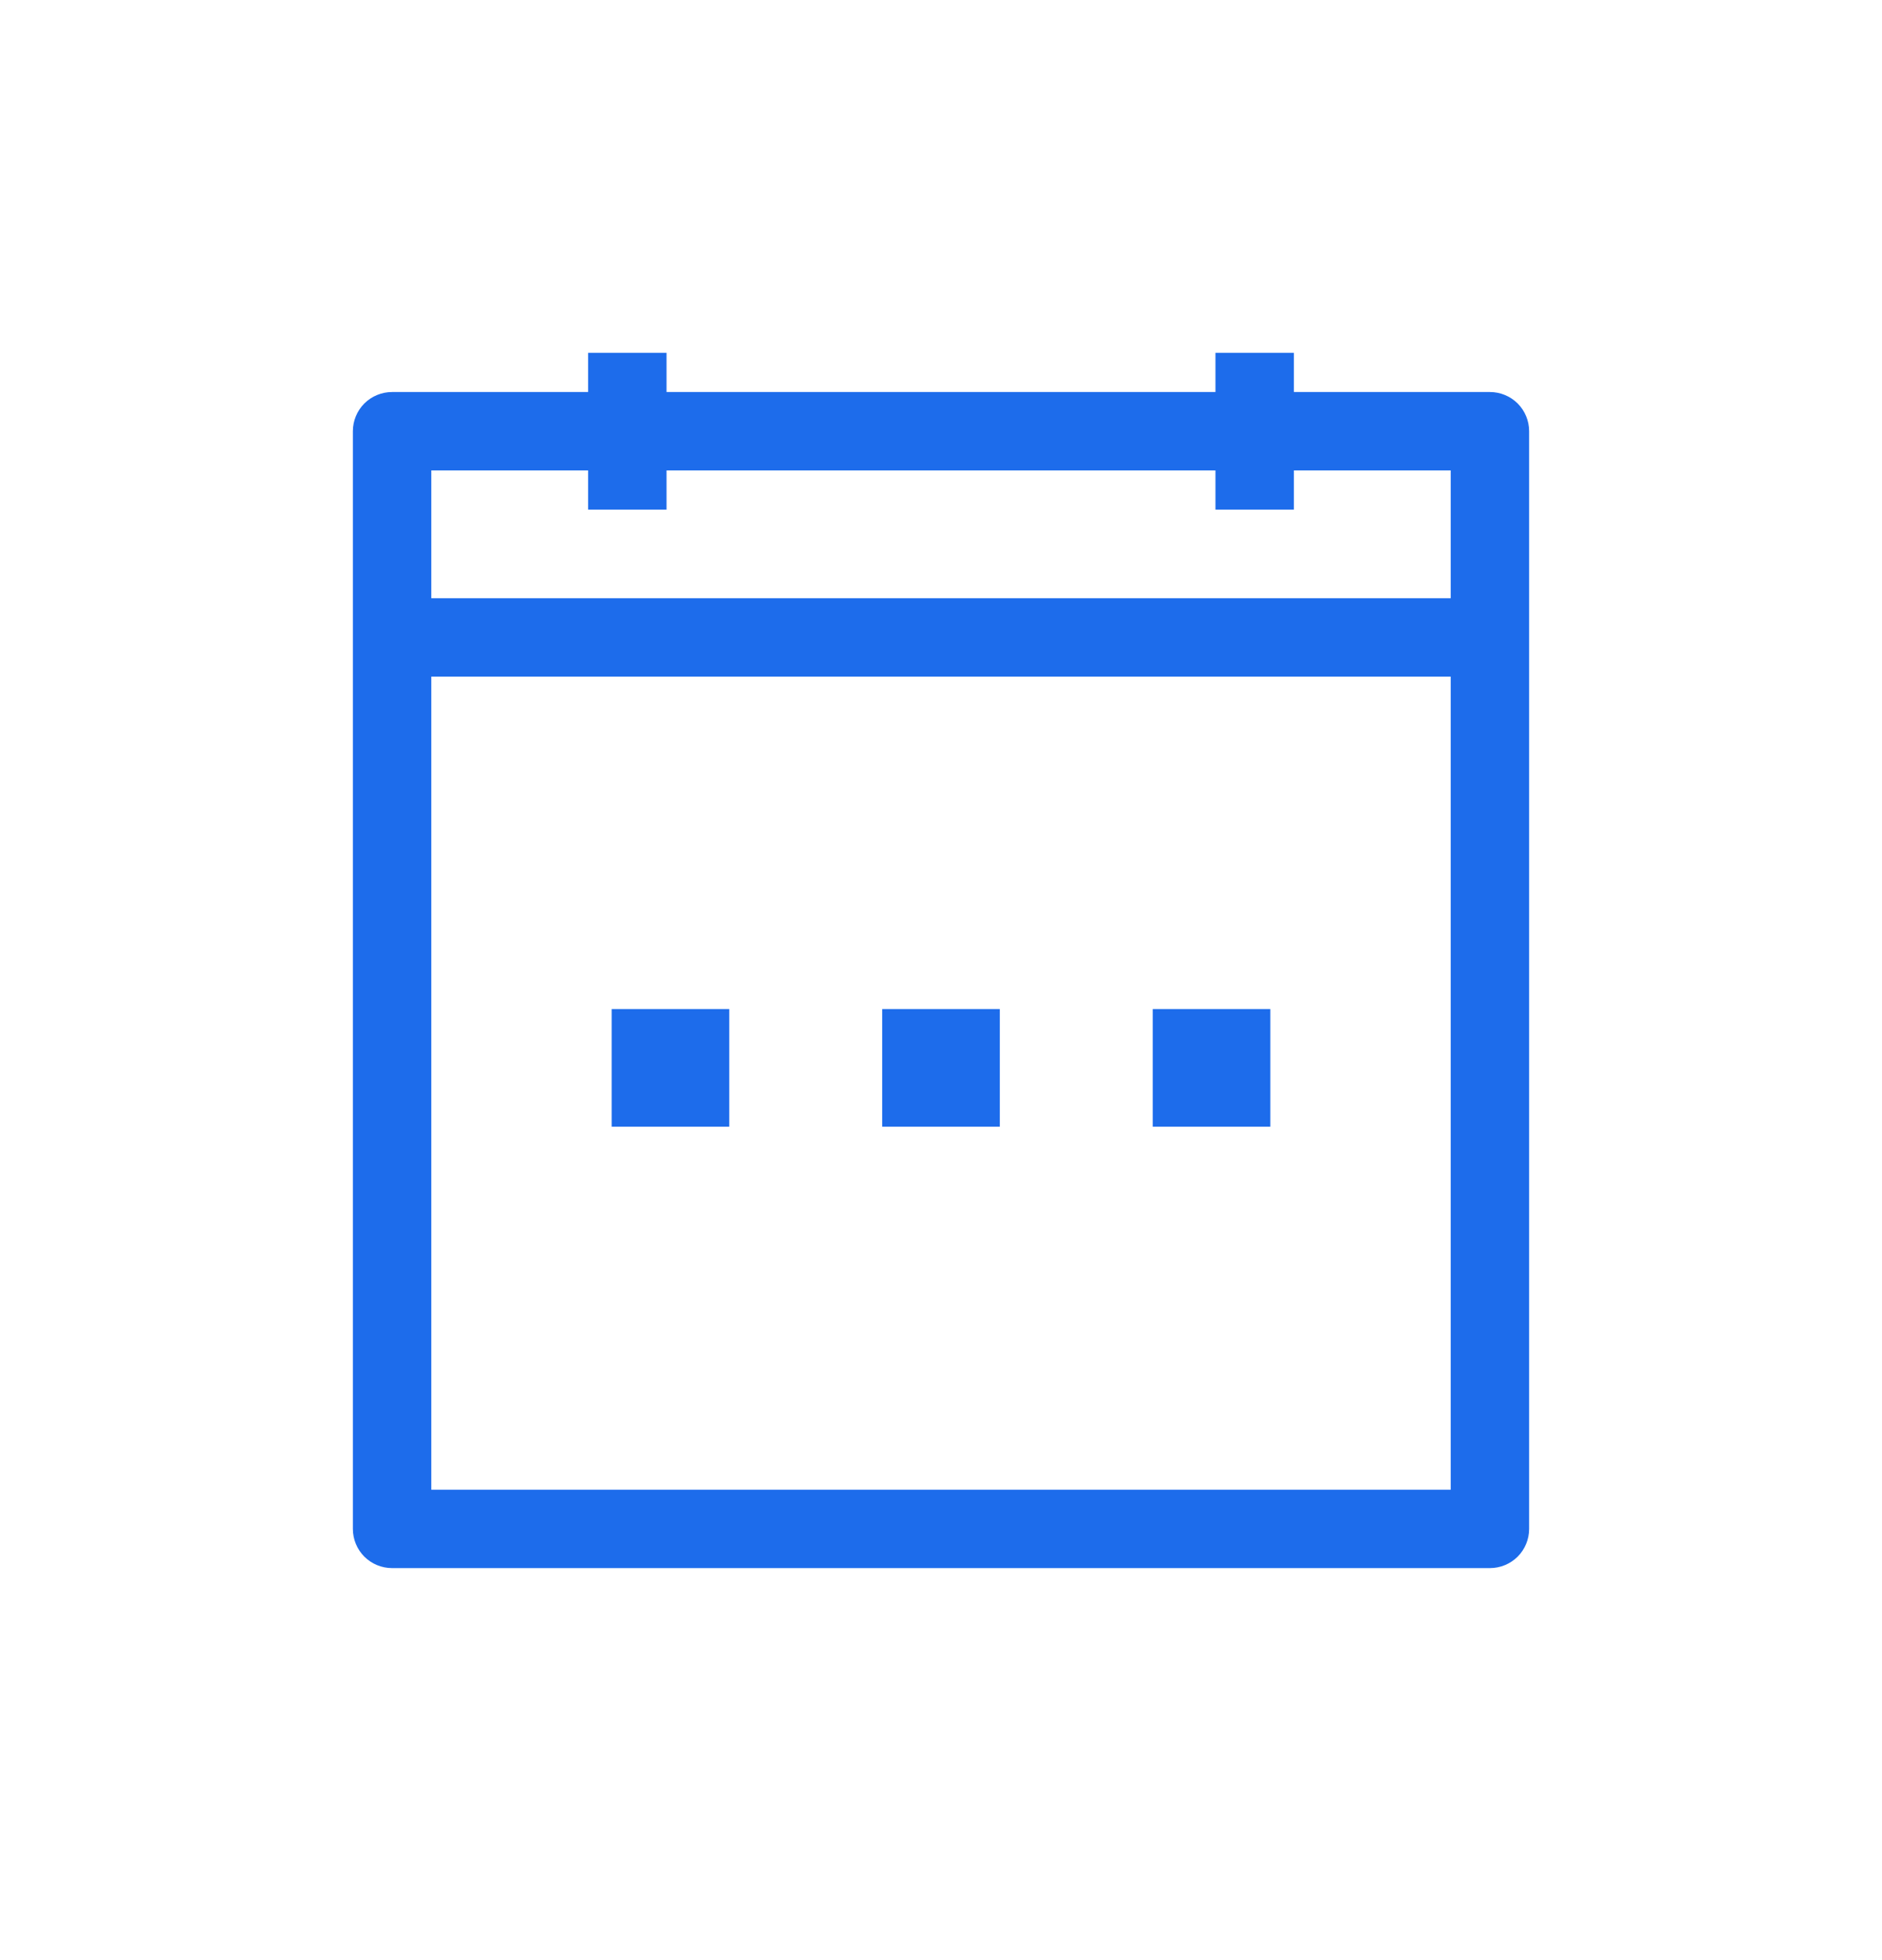 <svg width="24" height="25" viewBox="0 0 24 25" fill="none" xmlns="http://www.w3.org/2000/svg">
<g clip-path="url(#clip0_542_24785)">
<path d="M4.5 5.5V19.5C4.5 19.633 4.553 19.76 4.646 19.854C4.74 19.947 4.867 20 5 20H19C19.133 20 19.26 19.947 19.354 19.854C19.447 19.76 19.5 19.633 19.5 19.5V5.5C19.5 5.367 19.447 5.24 19.354 5.146C19.26 5.053 19.133 5 19 5H16.5V4.5H15.5V5H8.5V4.5H7.5V5H5C4.867 5 4.74 5.053 4.646 5.146C4.553 5.24 4.5 5.367 4.5 5.5ZM5.5 6H7.5V6.5H8.5V6H15.5V6.5H16.5V6H18.5V7.63H5.5V6ZM5.5 8.63H18.5V19H5.5V8.63Z" fill="#1D6CEB"/>
<path d="M9.3 12.87H7.8V14.37H9.3V12.87Z" fill="#1D6CEB"/>
<path d="M12.75 12.87H11.25V14.37H12.75V12.87Z" fill="#1D6CEB"/>
<path d="M16.2 12.87H14.7V14.37H16.2V12.87Z" fill="#1D6CEB"/>
</g>
<defs>
<clipPath id="clip0_542_24785">
<rect width="24" height="24" fill="white" transform="translate(0 0.5)"/>
</clipPath>
</defs>
</svg>
